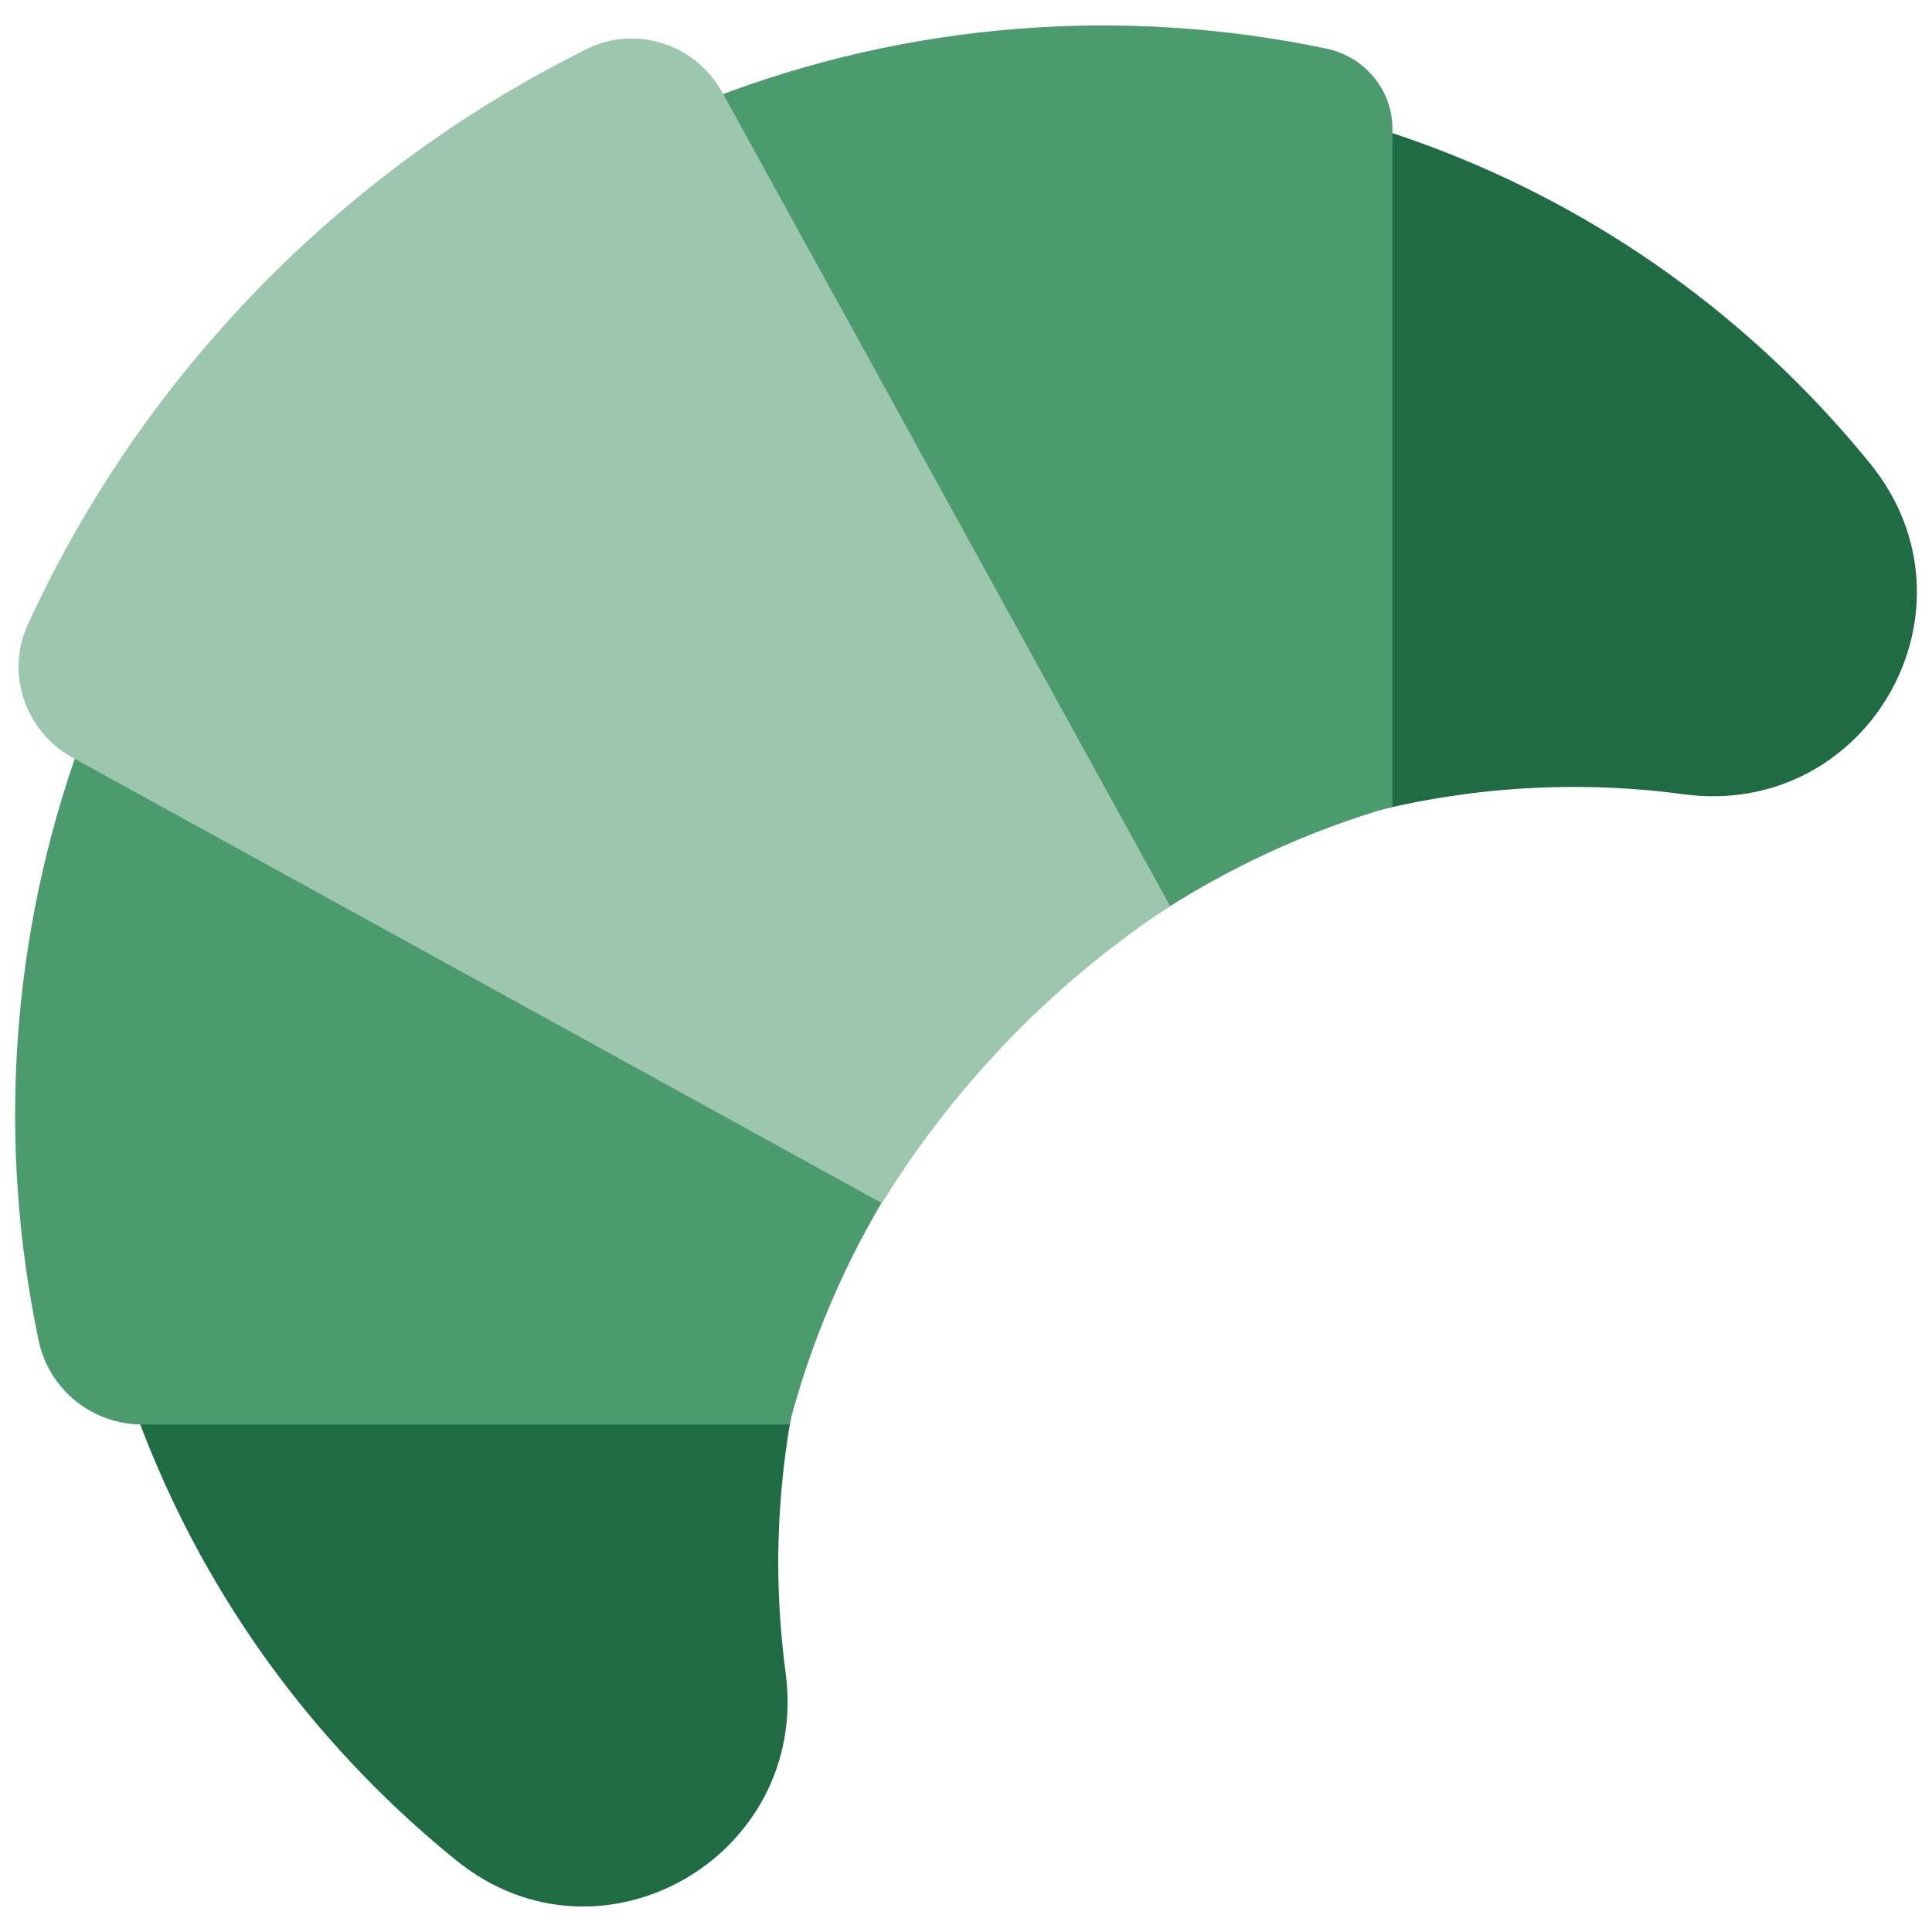 <svg width="32" height="32" viewBox="0 0 32 32" fill="none" xmlns="http://www.w3.org/2000/svg">
<path d="M6.21 29.601C6.644 30.035 7.095 30.44 7.56 30.816C9.949 32.748 13.42 30.747 13.012 27.701C12.775 25.932 12.886 24.126 13.34 22.391H1.919C2.698 25.03 4.127 27.518 6.21 29.601Z" fill="#1F6B43"/>
<path d="M22.25 13.575C24.083 13.046 26.003 12.903 27.883 13.155C30.945 13.566 32.922 10.075 30.975 7.677C30.604 7.221 30.206 6.778 29.782 6.353C27.61 4.181 25.005 2.719 22.25 1.959V13.575L22.25 13.575Z" fill="#1F6B43"/>
<path d="M1.335 12.295C0.178 15.478 -0.053 18.921 0.641 22.208C0.811 23.016 1.53 23.594 2.356 23.594H13.073C13.431 22.229 13.99 20.906 14.753 19.672L1.344 12.291C1.344 12.291 1.336 12.291 1.335 12.295Z" fill="#4C9B6F"/>
<path d="M11.719 1.795C12.436 3.098 19.085 15.177 19.094 15.194C20.336 14.37 21.674 13.759 23.063 13.358V2.133C23.063 1.486 22.602 0.939 21.969 0.805C18.586 0.096 15.041 0.369 11.78 1.633C11.715 1.659 11.684 1.734 11.719 1.795Z" fill="#4C9B6F"/>
<path d="M1.199 12.547L14.604 19.926L14.609 19.925C15.246 18.893 16.01 17.919 16.904 17.024C17.675 16.254 18.506 15.585 19.38 15.005L11.963 1.53C11.524 0.734 10.535 0.407 9.721 0.811C7.916 1.704 6.216 2.891 4.69 4.371C2.865 6.141 1.455 8.173 0.46 10.348C0.089 11.157 0.419 12.117 1.199 12.547Z" fill="#9CC6AE"/>
</svg>
